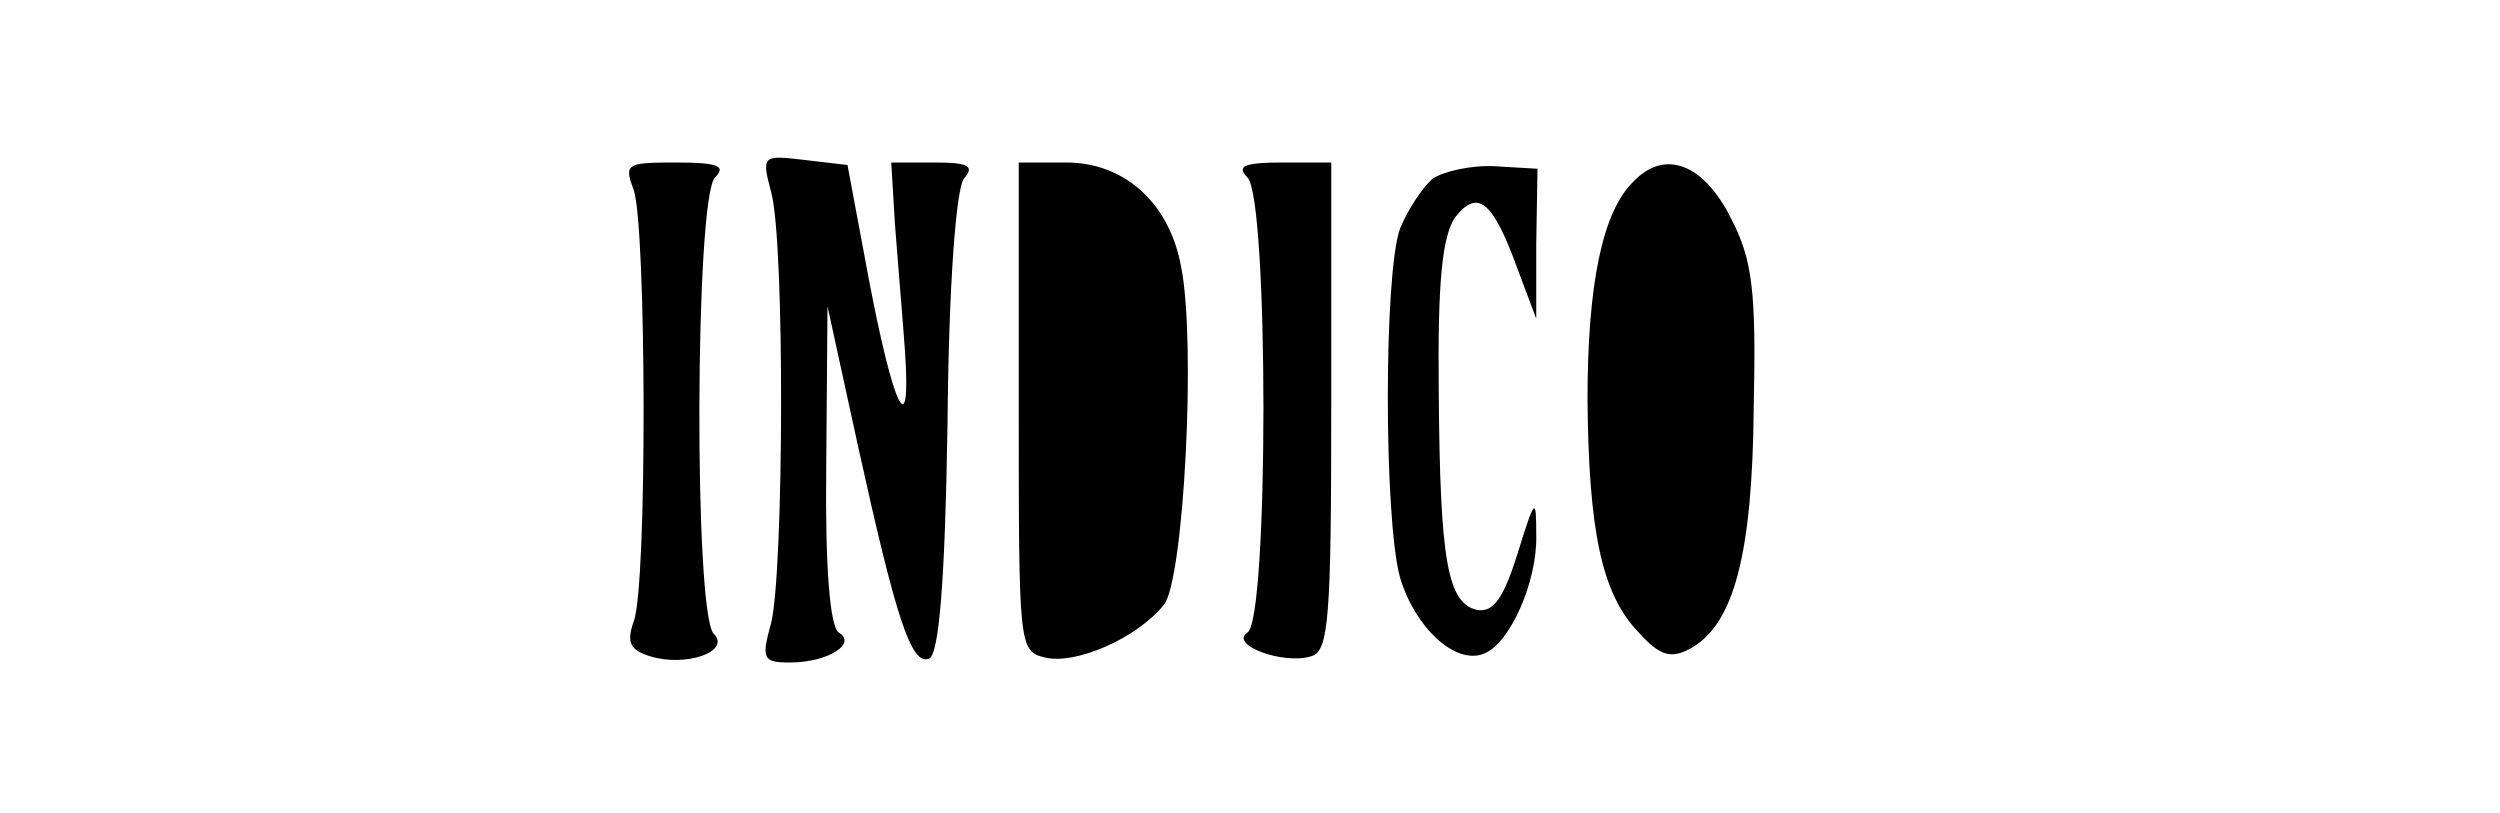 <?xml version="1.0" standalone="no"?>
<!DOCTYPE svg PUBLIC "-//W3C//DTD SVG 20010904//EN"
 "http://www.w3.org/TR/2001/REC-SVG-20010904/DTD/svg10.dtd">
<svg version="1.0" xmlns="http://www.w3.org/2000/svg"
 width="200pt" height="65pt" viewBox="0 0 200 65"
 preserveAspectRatio="xMidYMid meet">
<g transform="translate(0,65) scale(0.1,-0.1)"
fill="#000000" stroke="none">
<path d="M617 496 c11 -41 10 -302 0 -344 -8 -29 -7 -32 15 -32 30 0 54 15 39
24 -7 5 -11 51 -10 134 l1 127 24 -110 c31 -141 43 -177 57 -172 8 2 13 59 15
187 1 115 7 188 13 197 9 10 4 13 -23 13 l-35 0 3 -50 c2 -27 6 -73 8 -101 5
-75 -9 -47 -29 58 l-17 91 -34 4 c-34 4 -35 4 -27 -26z"/>
<path d="M507 498 c10 -29 11 -316 0 -345 -6 -17 -3 -23 13 -28 29 -9 65 4 51
18 -16 16 -15 349 1 365 9 9 3 12 -31 12 -40 0 -42 -1 -34 -22z"/>
<path d="M815 325 c0 -192 0 -196 21 -201 24 -6 73 15 95 42 16 19 26 209 14
270 -9 51 -45 84 -92 84 l-38 0 0 -195z"/>
<path d="M998 508 c17 -17 17 -354 0 -364 -15 -10 29 -26 51 -19 14 4 16 30
16 200 l0 195 -39 0 c-31 0 -37 -3 -28 -12z"/>
<path d="M1146 507 c-8 -7 -20 -25 -26 -40 -13 -36 -13 -231 0 -279 12 -40 44
-70 67 -61 21 8 43 58 42 95 0 31 -1 30 -15 -15 -11 -35 -19 -47 -32 -45 -24
5 -30 39 -31 174 -1 90 3 125 13 140 18 23 30 14 50 -41 l15 -40 0 60 1 60
-34 2 c-19 1 -41 -4 -50 -10z"/>
<path d="M1307 505 c-25 -24 -37 -82 -37 -175 1 -104 11 -155 41 -186 17 -19
26 -21 41 -13 35 19 50 75 51 194 2 92 -1 117 -18 150 -22 44 -53 56 -78 30z"/>
</g>
</svg>
